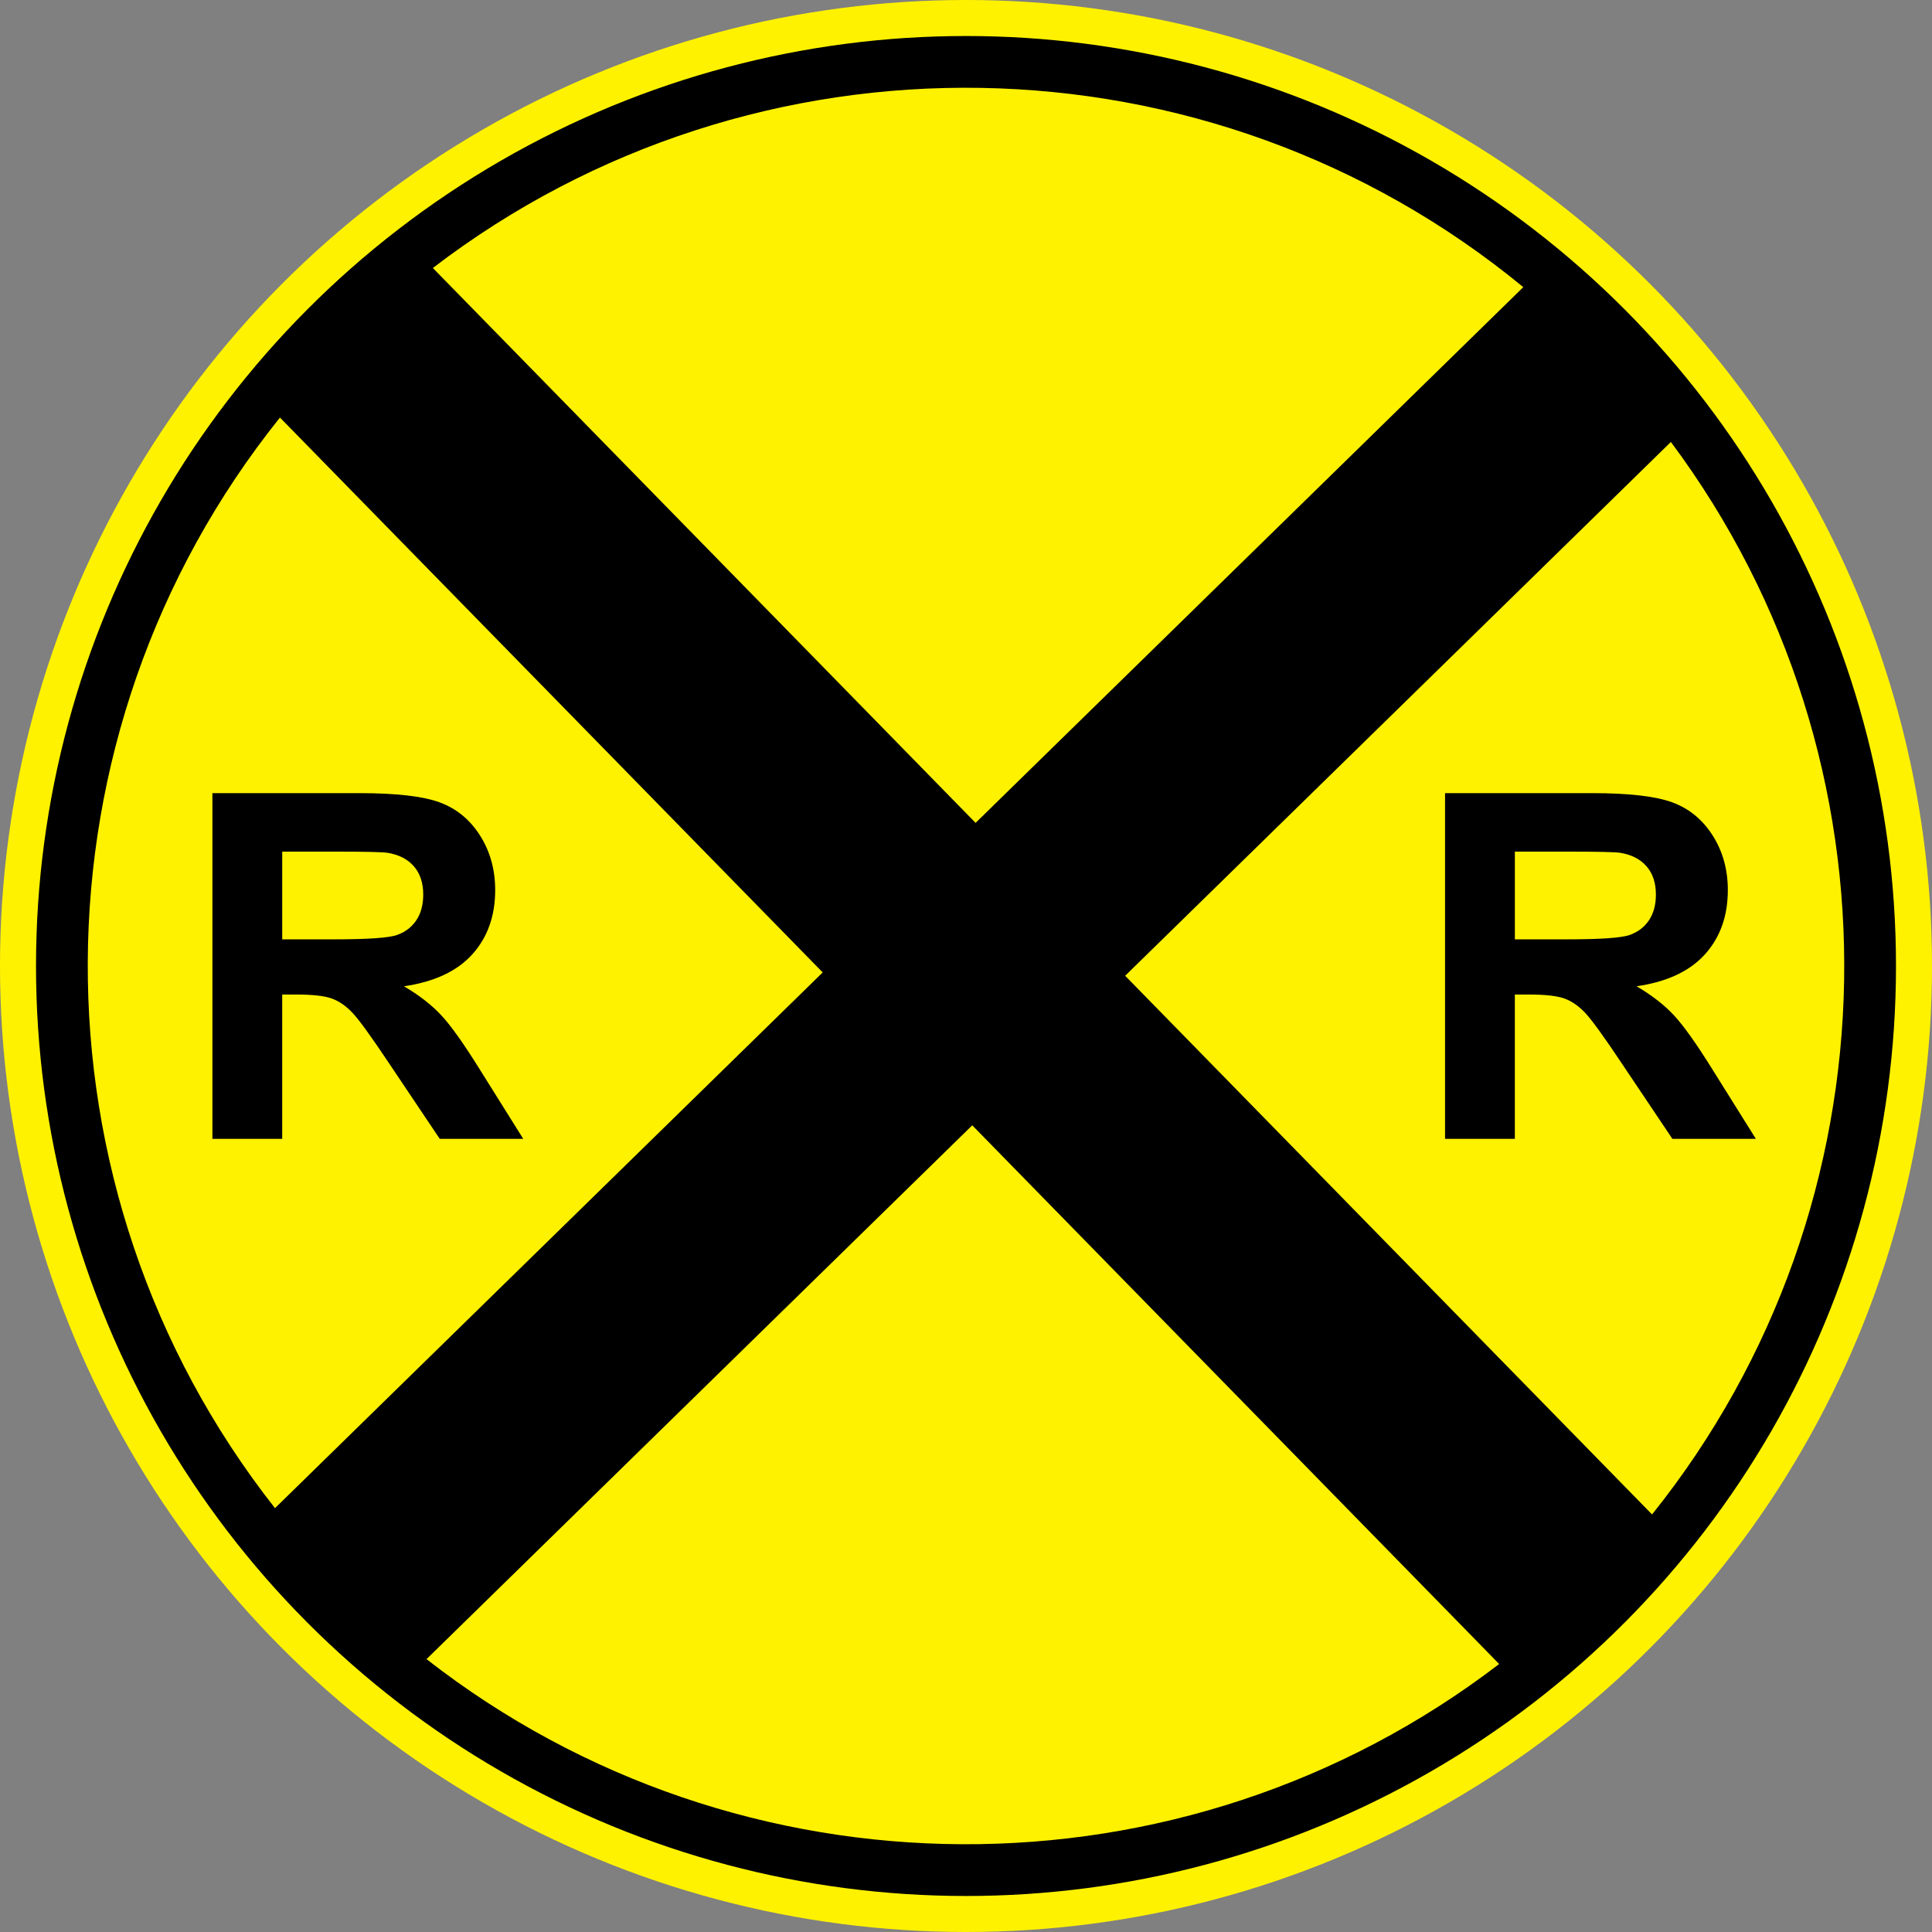 <?xml version="1.0" encoding="utf-8"?>
<!-- Generator: Adobe Illustrator 16.0.0, SVG Export Plug-In . SVG Version: 6.00 Build 0)  -->
<!DOCTYPE svg PUBLIC "-//W3C//DTD SVG 1.1//EN" "http://www.w3.org/Graphics/SVG/1.1/DTD/svg11.dtd">
<svg version="1.1" id="Layer_1" xmlns="http://www.w3.org/2000/svg" xmlns:xlink="http://www.w3.org/1999/xlink" x="0px" y="0px"
	 width="600px" height="600px" viewBox="0 0 600 600" enable-background="new 0 0 600 600" xml:space="preserve">
<rect x="0" y="0" width="600" height="600" fill="#808080" stroke="none"/>
<circle fill="#FFF200" cx="300" cy="300" r="300"/>
<circle cx="300" cy="300" r="288.817"/>
<g>
	<path fill="#FFF200" d="M349.426,303.034l163.635,167.29c77.432-96.614,79.67-234.025,5.846-333.068L349.426,303.034z"/>
	<path fill="#FFF200" d="M302.979,255.55L473.072,89.175c-97.658-80.37-238.471-82.661-338.647-5.945L302.979,255.55z"/>
	<path fill="#FFF200" d="M255.496,301.996L86.941,129.676C8.031,228.134,7.21,368.963,85.402,468.372L255.496,301.996z"/>
	<path fill="#FFF200" d="M301.942,349.479L132.46,515.258c97.388,75.994,234.815,76.792,333.116,1.513L301.942,349.479z"/>
</g>
<g>
	<path d="M65.964,353.687V246.313h45.63c11.474,0,19.812,0.965,25.012,2.893c5.2,1.93,9.362,5.359,12.488,10.291
		c3.124,4.933,4.688,10.572,4.688,16.919c0,8.057-2.369,14.71-7.104,19.958c-4.737,5.25-11.817,8.558-21.24,9.924
		c4.688,2.735,8.557,5.738,11.609,9.009c3.051,3.272,7.165,9.082,12.341,17.432l13.11,20.947H136.57l-15.674-23.364
		c-5.566-8.35-9.375-13.61-11.426-15.783c-2.051-2.172-4.224-3.662-6.519-4.469c-2.296-0.805-5.933-1.208-10.913-1.208h-4.395
		v44.824H65.964z M87.644,291.724h16.04c10.4,0,16.894-0.439,19.482-1.318c2.587-0.879,4.614-2.392,6.079-4.541
		c1.465-2.148,2.197-4.834,2.197-8.057c0-3.613-0.965-6.53-2.893-8.752c-1.93-2.221-4.651-3.625-8.167-4.211
		c-1.758-0.244-7.031-0.366-15.82-0.366H87.644V291.724z"/>
</g>
<g>
	<path d="M448.774,353.687V246.313h45.63c11.475,0,19.813,0.965,25.012,2.893c5.201,1.93,9.363,5.359,12.488,10.291
		c3.125,4.933,4.688,10.572,4.688,16.919c0,8.057-2.369,14.71-7.104,19.958c-4.738,5.25-11.818,8.558-21.24,9.924
		c4.688,2.735,8.557,5.738,11.607,9.009c3.051,3.272,7.166,9.082,12.342,17.432l13.111,20.947h-25.928l-15.674-23.364
		c-5.567-8.35-9.376-13.61-11.427-15.783c-2.051-2.172-4.224-3.662-6.519-4.469c-2.296-0.805-5.933-1.208-10.913-1.208h-4.395
		v44.824H448.774z M470.454,291.724h16.04c10.4,0,16.895-0.439,19.482-1.318s4.615-2.392,6.08-4.541
		c1.465-2.148,2.197-4.834,2.197-8.057c0-3.613-0.965-6.53-2.895-8.752c-1.93-2.221-4.65-3.625-8.166-4.211
		c-1.758-0.244-7.031-0.366-15.82-0.366h-16.919V291.724z"/>
</g>
</svg>
